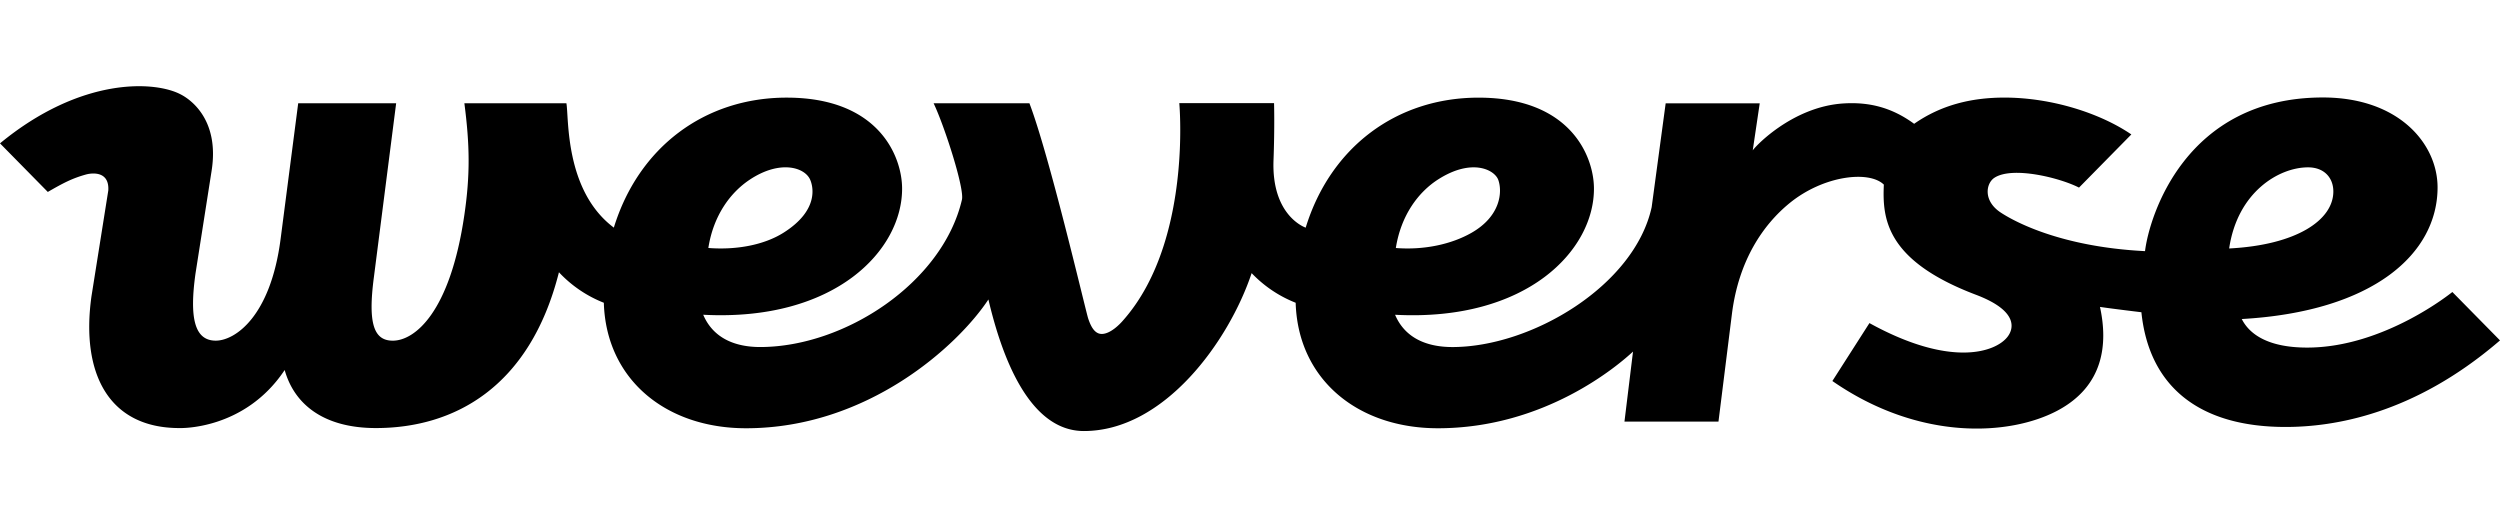 <svg xmlns='http://www.w3.org/2000/svg' width='116' height='24' viewBox='0 0 116 24'> <path fill='%230BE6C1' fill-rule='evenodd' d='M107.094 7.765c.75 0 1.173.487 1.173 1.119 0 1.329-1.71 2.485-4.834 2.645.387-2.628 2.318-3.764 3.66-3.764m-37.571.587c.197.561.102 1.686-1.254 2.456-.91.517-2.169.804-3.501.7.242-1.533 1.056-2.61 1.982-3.195 1.556-.984 2.606-.435 2.773.039M37.588 8.33c.131.288.448 1.415-1.246 2.476-.884.553-2.153.803-3.475.7.235-1.507 1.02-2.57 1.916-3.166 1.403-.934 2.547-.58 2.805-.01m21.503-.901c.058-1.575.025-2.643.025-2.643h-4.397s.316 3.39-.732 6.637c-.405 1.256-1.014 2.49-1.924 3.498-.074.082-.525.576-.944.574-.252-.002-.46-.197-.634-.737-.181-.637-1.814-7.601-2.72-9.966H43.32c.513 1.08 1.445 3.98 1.312 4.482-.9 3.84-5.428 6.82-9.348 6.828-1.128.003-2.179-.378-2.655-1.498 6.131.325 9.26-3.01 9.228-5.888-.016-1.466-1.083-4.18-5.34-4.186-3.824-.006-6.89 2.307-8.035 6.032-2.29-1.719-2.08-5.106-2.201-5.77h-4.734c.251 1.937.273 3.308 0 5.175-.665 4.564-2.32 5.84-3.322 5.84-.878 0-1.16-.787-.878-2.936l1.034-8.079h-4.545l-.816 6.294c-.47 3.631-2.131 4.72-3.009 4.72-1.003 0-1.223-1.089-.94-3.116l.745-4.751c.396-2.475-1.087-3.382-1.423-3.554C7.195 3.745 3.758 3.555 0 6.652l2.218 2.254c.718-.414 1.13-.632 1.781-.812.3-.078 1.079-.15 1.026.743l-.781 4.913c-.502 3.6.815 6.112 4.075 6.112 0 0 3.016.123 4.89-2.693.44 1.574 1.788 2.693 4.233 2.693 3.61 0 7.141-1.87 8.493-7.229a5.722 5.722 0 0 0 2.083 1.415c.104 3.55 2.87 5.823 6.6 5.823 5.653 0 9.845-3.852 11.244-5.976.626 2.667 1.892 6.105 4.43 6.105 3.738 0 6.733-4.18 7.784-7.327a5.721 5.721 0 0 0 2.043 1.375c.104 3.55 2.87 5.823 6.599 5.823 4.974 0 8.377-2.929 9.054-3.558l-.397 3.25h4.362l.629-5.033c.315-2.437 1.427-4.094 2.681-5.113 1.565-1.272 3.676-1.52 4.363-.851-.067 1.547.061 3.516 4.279 5.113 1.926.73 1.776 1.549 1.453 1.958-.557.706-2.633 1.432-6.4-.646l-1.72 2.688c4.045 2.805 8.237 2.539 10.43 1.381 2.167-1.143 2.362-3.101 1.987-4.819.595.088 1.922.247 1.922.247.346 3.386 2.61 5.323 6.691 5.323 2.25 0 5.93-.589 9.867-3.947l.081-.069-2.211-2.246s-3.156 2.579-6.736 2.579c-1.846 0-2.69-.64-3.035-1.325 6.15-.35 9.085-3.059 9.085-6.108 0-2.017-1.792-4.172-5.32-4.172-6.401 0-8.061 5.544-8.254 7.13-3.987-.202-6.134-1.42-6.7-1.794-.818-.541-.684-1.35-.288-1.61.836-.547 3.036 0 3.925.456l2.428-2.467c-1.452-.99-3.703-1.709-5.887-1.71-1.529 0-2.938.342-4.191 1.217-1.087-.797-2.151-1.01-3.248-.947-2.478.14-4.273 2.157-4.242 2.188l.325-2.191h-4.364l-.65 4.818c-.794 3.642-5.576 6.49-9.246 6.49-1.13 0-2.183-.376-2.66-1.498 6.131.325 9.26-3.01 9.228-5.888-.016-1.466-1.083-4.18-5.34-4.186-3.824-.006-6.89 2.307-8.035 6.032 0 0-1.59-.526-1.493-3.133'/> </svg>